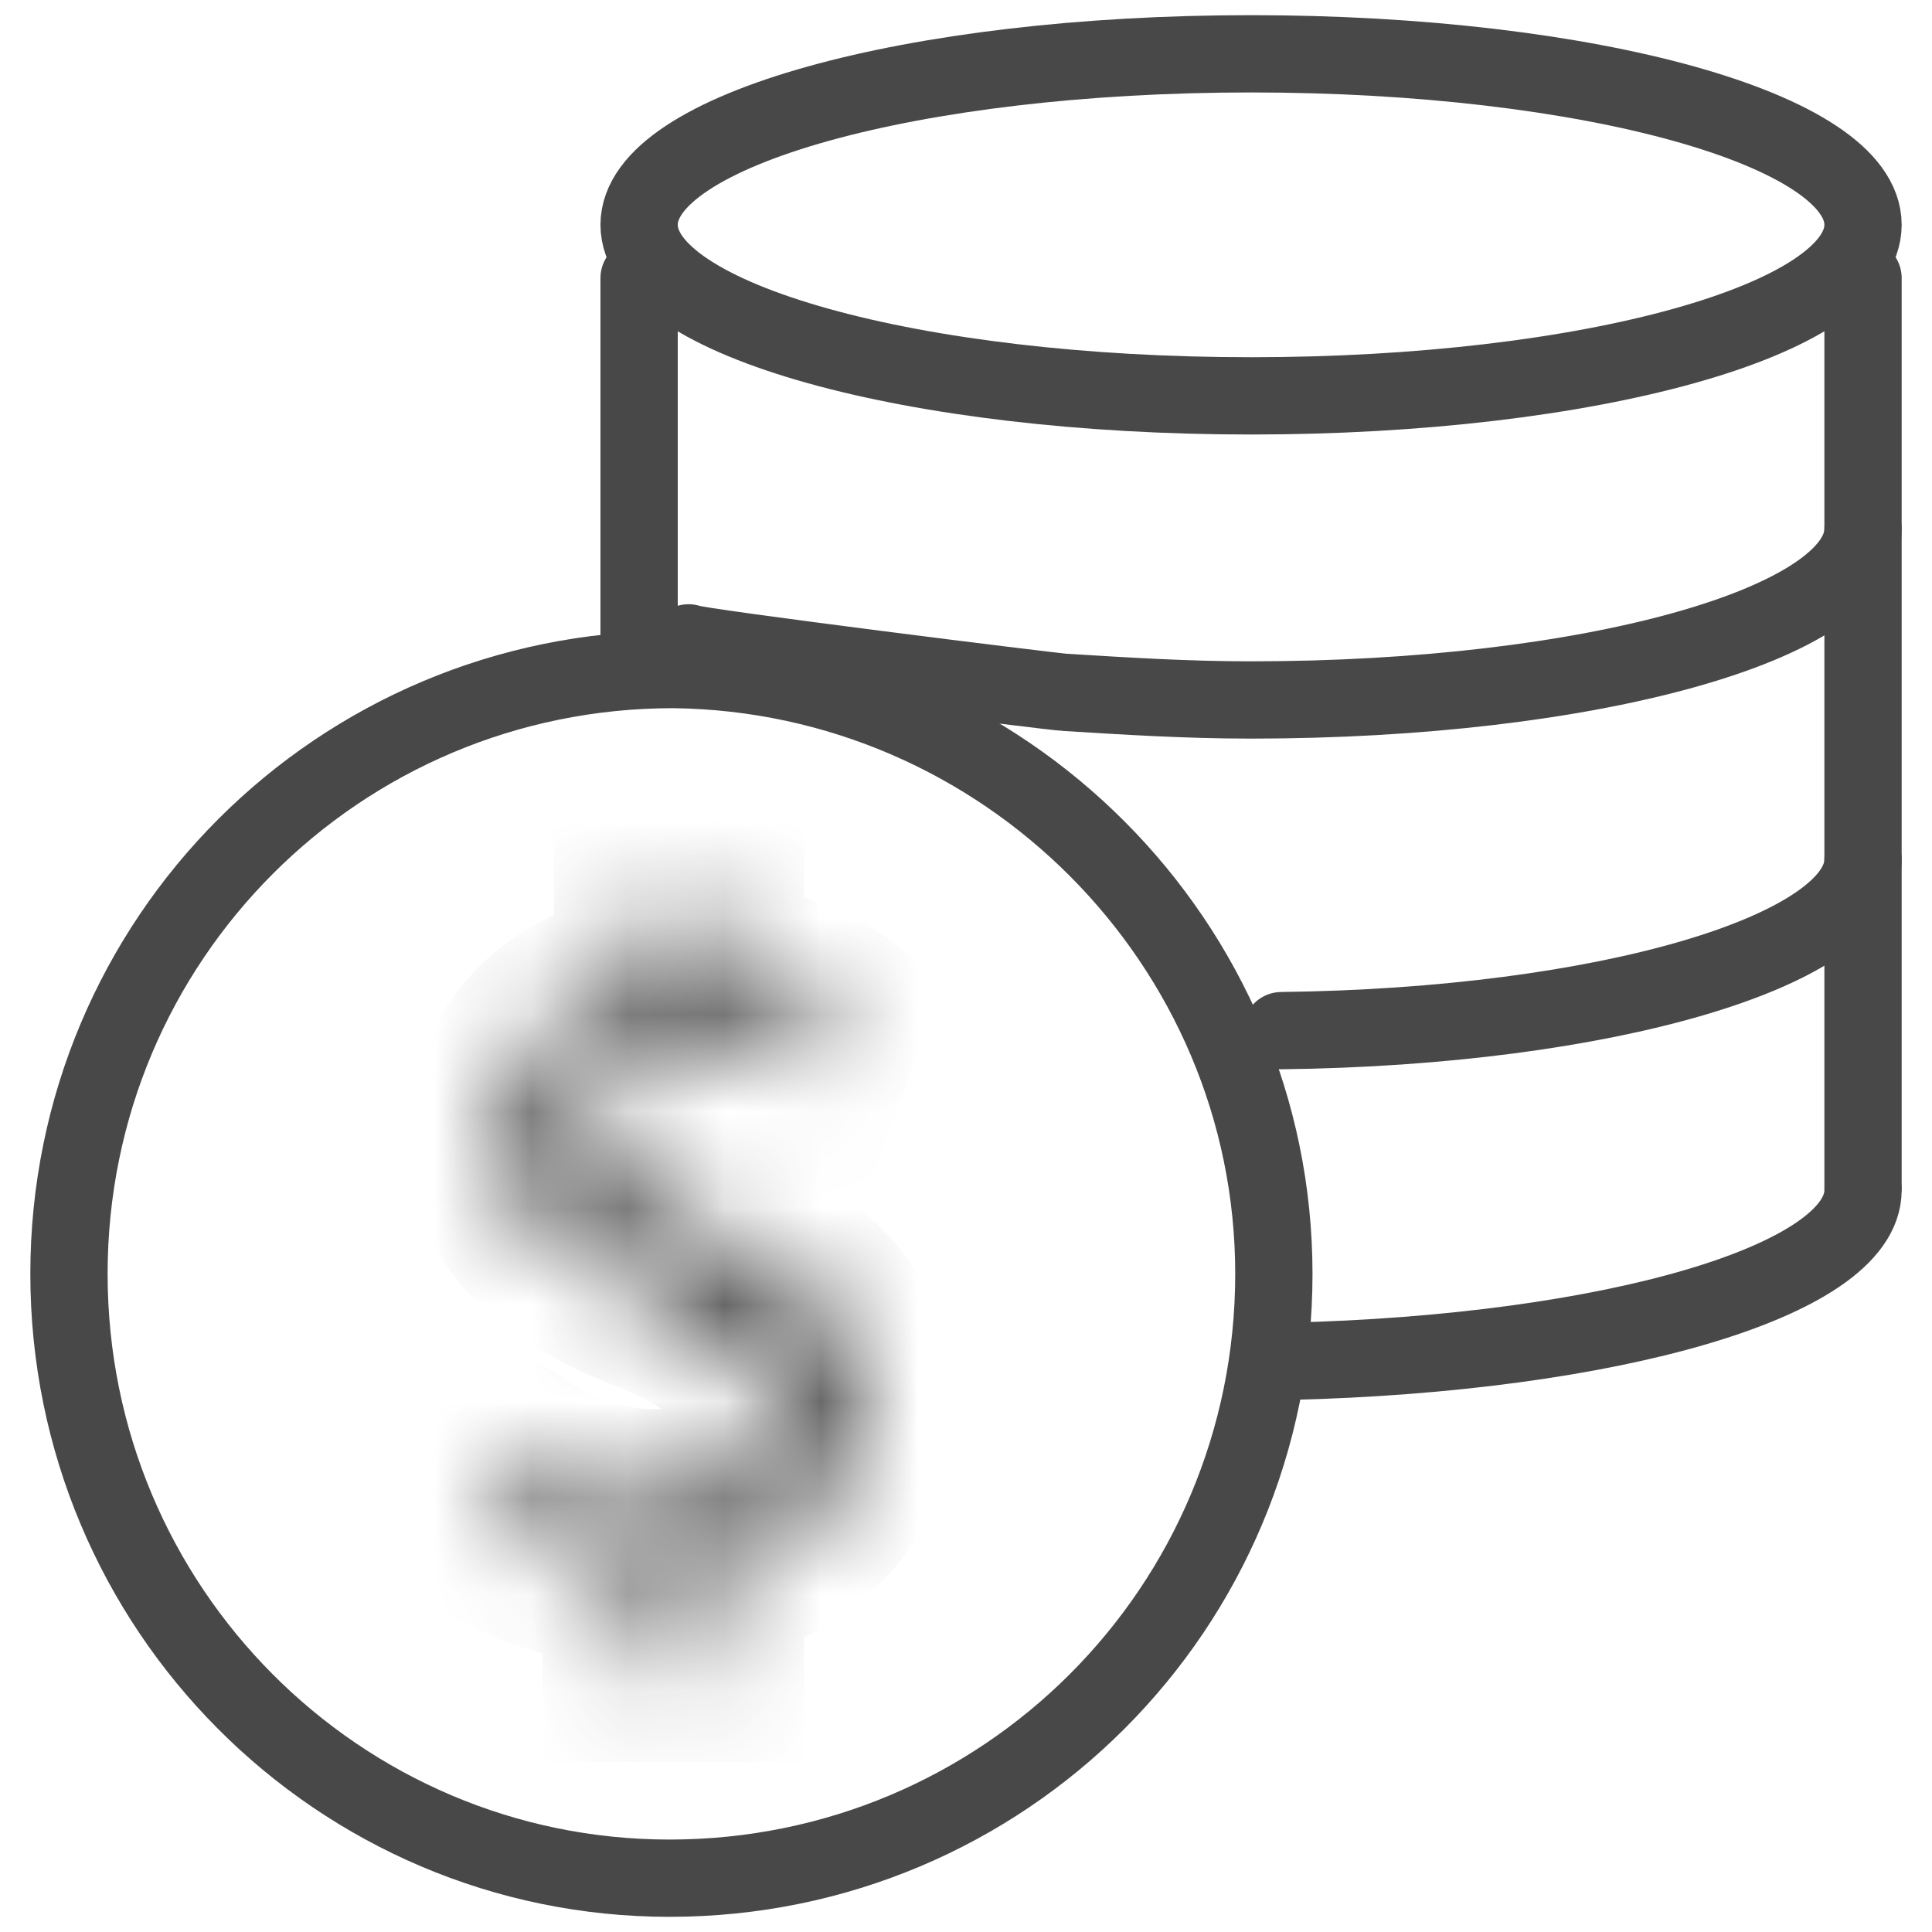 <svg width="20" height="20" viewBox="0 0 20 20" fill="none" xmlns="http://www.w3.org/2000/svg">
<path d="M19.286 2.327C19.286 3.311 16.453 4.098 12.951 4.098C9.449 4.098 6.616 3.311 6.616 2.327C6.616 1.344 9.449 0.557 12.951 0.557C16.453 0.557 19.286 1.344 19.286 2.327Z" stroke="#494848" stroke-width="0.8" stroke-miterlimit="10" stroke-linecap="round"/>
<path d="M19.286 5.475C19.286 6.459 16.453 7.246 12.951 7.246C12.282 7.246 11.653 7.206 11.023 7.167C10.944 7.167 7.167 6.695 7.128 6.655" stroke="#494848" stroke-width="0.8" stroke-miterlimit="10" stroke-linecap="round"/>
<path d="M19.286 8.898C19.286 9.843 16.61 10.63 13.266 10.669" stroke="#494848" stroke-width="0.8" stroke-miterlimit="10" stroke-linecap="round"/>
<path d="M19.286 12.321C19.286 13.265 16.65 14.013 13.345 14.092" stroke="#494848" stroke-width="0.8" stroke-miterlimit="10" stroke-linecap="round"/>
<path d="M6.616 2.878V6.891" stroke="#494848" stroke-width="0.8" stroke-miterlimit="10" stroke-linecap="round"/>
<path d="M19.286 2.878V12.282" stroke="#494848" stroke-width="0.8" stroke-miterlimit="10" stroke-linecap="round"/>
<path d="M13.187 13.187C13.187 16.65 10.393 19.443 6.931 19.443C3.508 19.443 0.714 16.65 0.714 13.187C0.714 9.725 3.508 6.931 6.97 6.931C10.393 6.97 13.187 9.764 13.187 13.187Z" stroke="#494848" stroke-width="0.8" stroke-miterlimit="10" stroke-linecap="round"/>
<mask id="path-8-inside-1" fill="white">
<path d="M6.616 17.24V16.256C6.065 16.256 5.475 16.059 5.121 15.823L5.357 15.154C5.711 15.39 6.223 15.587 6.774 15.587C7.482 15.587 7.954 15.194 7.954 14.643C7.954 14.092 7.561 13.777 6.852 13.462C5.829 13.069 5.239 12.636 5.239 11.771C5.239 10.944 5.829 10.354 6.734 10.197V9.213H7.324V10.157C7.915 10.157 8.308 10.315 8.584 10.511L8.347 11.141C8.151 11.023 7.757 10.826 7.128 10.826C6.38 10.826 6.105 11.259 6.105 11.652C6.105 12.164 6.459 12.4 7.324 12.754C8.347 13.187 8.859 13.659 8.859 14.564C8.859 15.351 8.308 16.059 7.324 16.217V17.24H6.616Z"/>
</mask>
<path d="M6.616 17.24H5.616V18.24H6.616V17.24ZM6.616 16.256H7.616V15.256H6.616V16.256ZM5.121 15.823L4.178 15.49L3.919 16.224L4.566 16.655L5.121 15.823ZM5.357 15.154L5.912 14.322L4.842 13.609L4.414 14.821L5.357 15.154ZM6.852 13.462L7.258 12.549L7.235 12.538L7.211 12.529L6.852 13.462ZM6.734 10.197L6.906 11.182L7.734 11.038V10.197H6.734ZM6.734 9.213V8.213H5.734V9.213H6.734ZM7.324 9.213H8.324V8.213H7.324V9.213ZM7.324 10.157H6.324V11.157H7.324V10.157ZM8.584 10.511L9.52 10.863L9.789 10.144L9.165 9.698L8.584 10.511ZM8.347 11.141L7.833 11.998L8.862 12.616L9.284 11.492L8.347 11.141ZM7.324 12.754L7.714 11.833L7.703 11.829L7.324 12.754ZM7.324 16.217L7.166 15.229L6.324 15.364V16.217H7.324ZM7.324 17.24V18.24H8.324V17.24H7.324ZM7.616 17.24V16.256H5.616V17.24H7.616ZM6.616 15.256C6.262 15.256 5.865 15.117 5.676 14.991L4.566 16.655C5.086 17.001 5.869 17.256 6.616 17.256V15.256ZM6.064 16.156L6.3 15.487L4.414 14.821L4.178 15.49L6.064 16.156ZM4.802 15.986C5.295 16.315 5.996 16.587 6.774 16.587V14.587C6.449 14.587 6.128 14.466 5.912 14.322L4.802 15.986ZM6.774 16.587C7.306 16.587 7.838 16.439 8.259 16.099C8.693 15.747 8.954 15.228 8.954 14.643H6.954C6.954 14.635 6.956 14.613 6.969 14.587C6.981 14.562 6.996 14.548 7 14.544C7.007 14.539 6.949 14.587 6.774 14.587V16.587ZM8.954 14.643C8.954 14.085 8.738 13.619 8.376 13.257C8.055 12.936 7.64 12.718 7.258 12.549L6.446 14.376C6.601 14.445 6.718 14.505 6.806 14.558C6.896 14.612 6.941 14.65 6.962 14.671C6.979 14.689 6.972 14.686 6.962 14.664C6.952 14.641 6.954 14.628 6.954 14.643H8.954ZM7.211 12.529C6.729 12.344 6.482 12.195 6.356 12.074C6.278 11.998 6.239 11.934 6.239 11.771H4.239C4.239 12.473 4.496 13.058 4.968 13.513C5.393 13.923 5.952 14.188 6.493 14.396L7.211 12.529ZM6.239 11.771C6.239 11.543 6.359 11.277 6.906 11.182L6.563 9.211C5.3 9.431 4.239 10.345 4.239 11.771H6.239ZM7.734 10.197V9.213H5.734V10.197H7.734ZM6.734 10.213H7.324V8.213H6.734V10.213ZM6.324 9.213V10.157H8.324V9.213H6.324ZM7.324 11.157C7.72 11.157 7.908 11.258 8.002 11.325L9.165 9.698C8.709 9.372 8.109 9.157 7.324 9.157V11.157ZM7.647 10.16L7.411 10.79L9.284 11.492L9.52 10.863L7.647 10.16ZM8.862 10.284C8.556 10.1 7.986 9.826 7.128 9.826V11.826C7.528 11.826 7.745 11.946 7.833 11.998L8.862 10.284ZM7.128 9.826C6.558 9.826 6.03 9.995 5.64 10.374C5.255 10.746 5.105 11.226 5.105 11.652H7.105C7.105 11.685 7.092 11.752 7.032 11.81C7.004 11.836 6.984 11.843 6.989 11.842C6.995 11.839 7.037 11.826 7.128 11.826V9.826ZM5.105 11.652C5.105 12.21 5.328 12.672 5.742 13.024C6.076 13.308 6.522 13.506 6.946 13.68L7.703 11.829C7.497 11.744 7.344 11.676 7.227 11.616C7.109 11.555 7.056 11.516 7.038 11.5C7.025 11.49 7.053 11.511 7.079 11.566C7.105 11.622 7.105 11.661 7.105 11.652H5.105ZM6.935 13.675C7.402 13.873 7.623 14.03 7.731 14.15C7.803 14.23 7.859 14.327 7.859 14.564H9.859C9.859 13.896 9.66 13.305 9.22 12.815C8.816 12.364 8.27 12.068 7.714 11.833L6.935 13.675ZM7.859 14.564C7.859 14.829 7.696 15.145 7.166 15.229L7.482 17.204C8.921 16.974 9.859 15.873 9.859 14.564H7.859ZM6.324 16.217V17.24H8.324V16.217H6.324ZM7.324 16.24H6.616V18.24H7.324V16.24Z" fill="#494848" mask="url(#path-8-inside-1)"/>
</svg>
